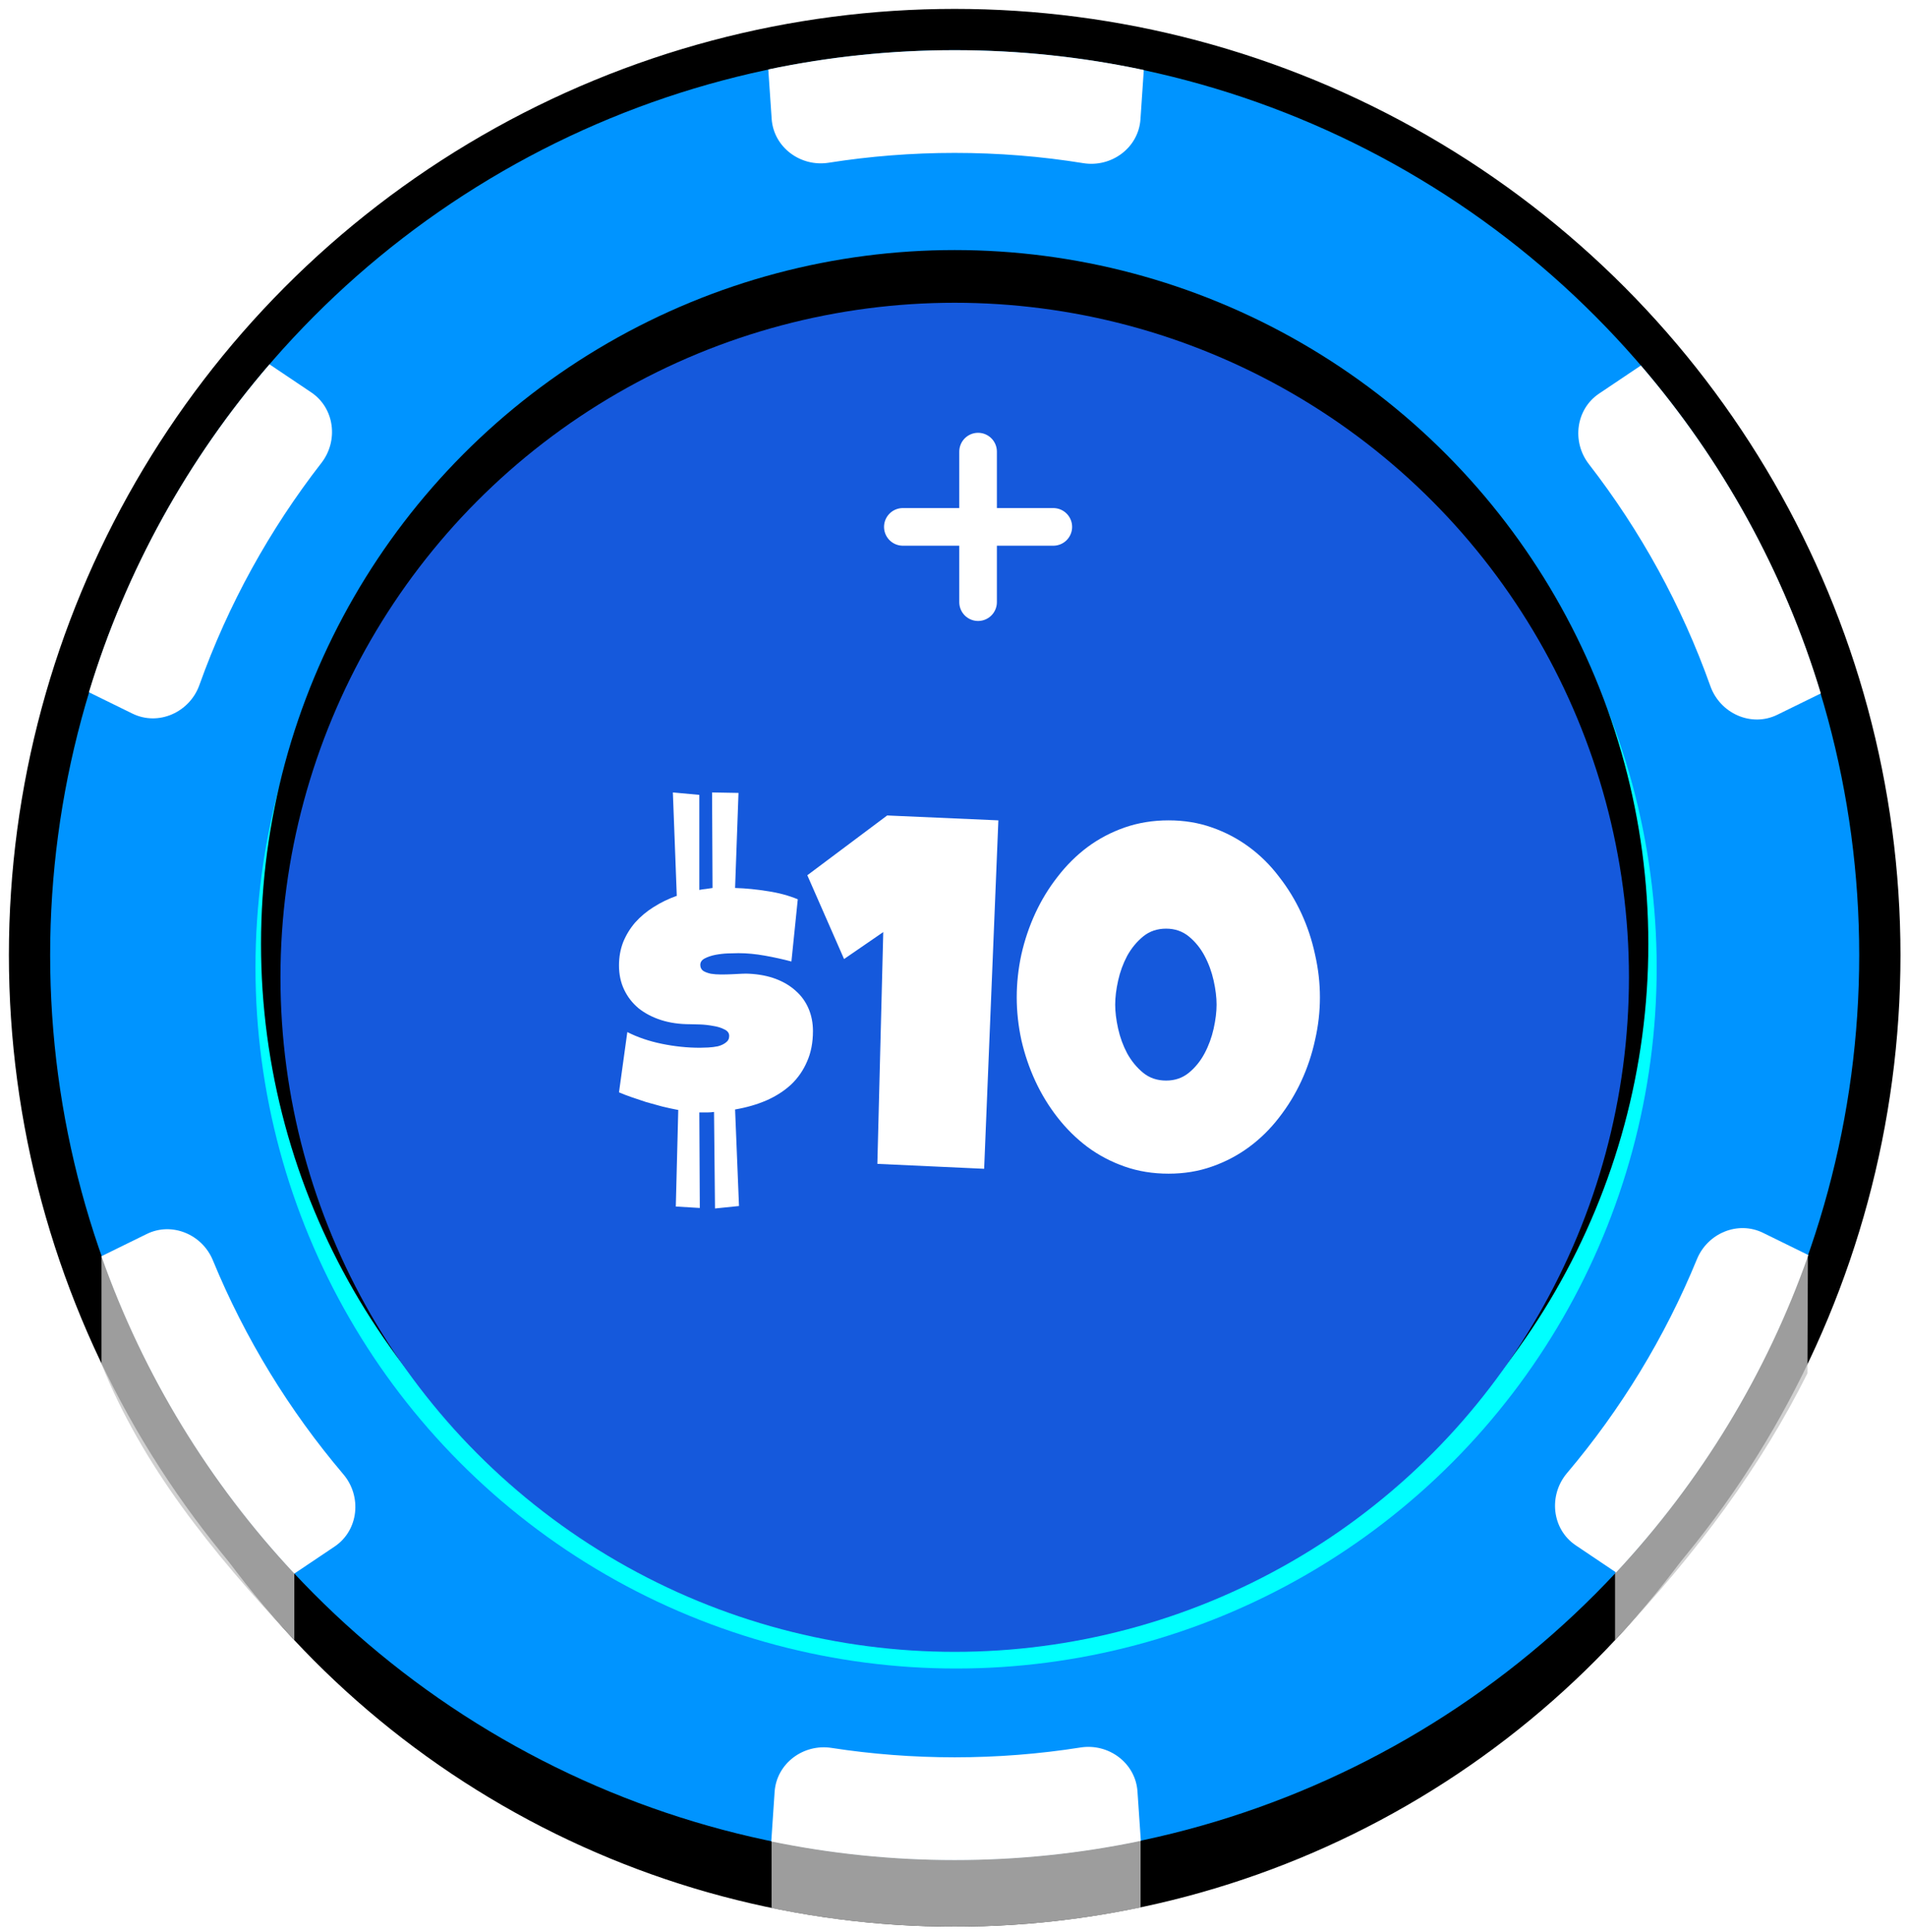 <svg width="76" height="77" viewBox="0 0 76 77" fill="none" xmlns="http://www.w3.org/2000/svg">
	<circle cx="38.067" cy="40.723" r="35.382" fill="#61981C" stroke="black" stroke-width="1.371" />
	<circle cx="38.067" cy="38.067" r="36.89" fill="#0094FF" stroke="black" stroke-width="1.645" />
	<circle cx="38.123" cy="38.566" r="27.936" fill="#00FFFF" />
	<circle cx="38.067" cy="37.625" r="27.659" fill="black" />
	<circle cx="38.068" cy="38.952" r="26.885" fill="#1559DC" />
	<g filter="url(#filter0_d_1106_15719)">
		<path d="M26.947 46.348L27.045 42.5C26.837 42.461 26.625 42.415 26.41 42.363C26.195 42.305 25.984 42.246 25.775 42.188C25.574 42.122 25.378 42.057 25.189 41.992C25.001 41.927 24.831 41.862 24.682 41.797L25.014 39.395C25.424 39.603 25.883 39.759 26.391 39.863C26.898 39.967 27.403 40.02 27.904 40.02C27.995 40.02 28.106 40.016 28.236 40.01C28.373 40.003 28.503 39.987 28.627 39.961C28.751 39.928 28.855 39.88 28.939 39.815C29.031 39.749 29.076 39.661 29.076 39.551C29.076 39.434 29.011 39.346 28.881 39.287C28.757 39.222 28.607 39.176 28.432 39.15C28.262 39.118 28.09 39.098 27.914 39.092C27.738 39.085 27.605 39.082 27.514 39.082C27.09 39.082 26.706 39.027 26.361 38.916C26.016 38.805 25.717 38.649 25.463 38.447C25.215 38.239 25.023 37.992 24.887 37.705C24.75 37.419 24.682 37.096 24.682 36.738C24.682 36.406 24.737 36.097 24.848 35.81C24.965 35.524 25.124 35.264 25.326 35.029C25.535 34.795 25.779 34.59 26.059 34.414C26.345 34.232 26.654 34.082 26.986 33.965L26.83 29.844L27.885 29.941V33.73C27.976 33.711 28.064 33.698 28.148 33.691C28.233 33.678 28.321 33.665 28.412 33.652L28.393 29.844L29.447 29.863L29.311 33.652C29.74 33.665 30.173 33.708 30.609 33.779C31.046 33.844 31.446 33.952 31.811 34.102L31.557 36.582C31.212 36.491 30.857 36.413 30.492 36.348C30.128 36.283 29.779 36.25 29.447 36.25C29.343 36.25 29.203 36.253 29.027 36.26C28.858 36.266 28.689 36.286 28.52 36.318C28.357 36.351 28.213 36.4 28.09 36.465C27.973 36.53 27.917 36.621 27.924 36.738C27.93 36.836 27.973 36.911 28.051 36.963C28.129 37.008 28.227 37.044 28.344 37.07C28.467 37.09 28.604 37.1 28.754 37.1C28.904 37.1 29.047 37.096 29.184 37.09C29.327 37.083 29.46 37.077 29.584 37.07C29.708 37.064 29.805 37.064 29.877 37.07C30.268 37.09 30.619 37.158 30.932 37.275C31.244 37.393 31.511 37.552 31.732 37.754C31.954 37.949 32.123 38.184 32.24 38.457C32.357 38.73 32.416 39.03 32.416 39.355C32.416 39.811 32.338 40.215 32.182 40.566C32.032 40.918 31.82 41.224 31.547 41.484C31.273 41.738 30.945 41.95 30.561 42.119C30.183 42.282 29.766 42.402 29.311 42.48L29.467 46.328L28.51 46.426L28.471 42.578C28.38 42.591 28.288 42.598 28.197 42.598C28.106 42.598 28.015 42.598 27.924 42.598H27.885L27.904 46.406L26.947 46.348ZM39.809 30.957L39.242 44.844L34.984 44.648L35.219 35.41L33.656 36.484L32.191 33.145L35.375 30.762L39.809 30.957ZM52.631 38.008C52.631 38.581 52.566 39.15 52.435 39.717C52.312 40.283 52.13 40.827 51.889 41.348C51.648 41.868 51.352 42.353 51 42.803C50.655 43.252 50.258 43.643 49.809 43.975C49.359 44.307 48.865 44.567 48.324 44.756C47.79 44.945 47.214 45.039 46.596 45.039C45.971 45.039 45.388 44.945 44.848 44.756C44.307 44.567 43.812 44.307 43.363 43.975C42.921 43.643 42.523 43.252 42.172 42.803C41.82 42.353 41.524 41.868 41.283 41.348C41.042 40.827 40.857 40.283 40.727 39.717C40.603 39.144 40.541 38.574 40.541 38.008C40.541 37.441 40.603 36.872 40.727 36.299C40.857 35.726 41.042 35.179 41.283 34.658C41.524 34.137 41.82 33.652 42.172 33.203C42.523 32.747 42.921 32.353 43.363 32.022C43.812 31.689 44.307 31.429 44.848 31.24C45.395 31.051 45.977 30.957 46.596 30.957C47.214 30.957 47.79 31.051 48.324 31.24C48.865 31.429 49.359 31.689 49.809 32.022C50.258 32.353 50.655 32.747 51 33.203C51.352 33.652 51.648 34.137 51.889 34.658C52.13 35.179 52.312 35.726 52.435 36.299C52.566 36.872 52.631 37.441 52.631 38.008ZM48.51 38.301C48.51 38.014 48.471 37.695 48.393 37.344C48.315 36.992 48.194 36.663 48.031 36.357C47.868 36.051 47.66 35.794 47.406 35.586C47.152 35.378 46.85 35.273 46.498 35.273C46.14 35.273 45.834 35.378 45.58 35.586C45.326 35.794 45.115 36.051 44.945 36.357C44.783 36.663 44.662 36.992 44.584 37.344C44.506 37.695 44.467 38.014 44.467 38.301C44.467 38.587 44.506 38.906 44.584 39.258C44.662 39.609 44.783 39.938 44.945 40.244C45.115 40.55 45.326 40.807 45.58 41.016C45.834 41.224 46.14 41.328 46.498 41.328C46.85 41.328 47.152 41.224 47.406 41.016C47.66 40.807 47.868 40.55 48.031 40.244C48.194 39.938 48.315 39.609 48.393 39.258C48.471 38.906 48.51 38.587 48.51 38.301Z" fill="white" />
	</g>
	<path d="M39 24V18M36 21H42" stroke="white" stroke-width="1.5" stroke-linecap="round" stroke-linejoin="round" />
	<path opacity="0.8" d="M45.48 76.028C43.087 76.527 40.608 76.79 38.068 76.79C35.566 76.79 33.124 76.535 30.766 76.05V73.36H45.48V76.016L45.48 76.028Z" fill="#C4C4C4" />
	<path opacity="0.8" d="M11.736 65.371C8.364 61.77 5.688 58.424 4.047 54.368V50.071L11.736 62.684V65.371Z" fill="#C4C4C4" />
	<path opacity="0.8" d="M64.399 65.371C67.77 61.77 70.226 58.424 72.07 54.737L72.088 50.071L64.399 62.684V65.371Z" fill="#C4C4C4" />
	<path d="M12.815 18.452C13.504 17.566 13.342 16.265 12.411 15.64L10.745 14.521C7.502 18.281 5.022 22.718 3.545 27.591L5.279 28.441C6.318 28.951 7.562 28.391 7.951 27.302C9.102 24.082 10.755 21.101 12.815 18.452Z" fill="white" />
	<path d="M30.769 4.735C30.846 5.87 31.919 6.663 33.042 6.486C34.679 6.228 36.358 6.094 38.067 6.094C39.812 6.094 41.525 6.233 43.195 6.503C44.32 6.684 45.398 5.89 45.475 4.752L45.608 2.79C43.176 2.272 40.653 2 38.067 2C35.52 2 33.034 2.264 30.635 2.767L30.769 4.735Z" fill="white" />
	<path d="M63.761 15.688C62.831 16.313 62.668 17.612 63.355 18.498C65.408 21.147 67.054 24.127 68.199 27.345C68.587 28.436 69.832 28.997 70.871 28.487L72.604 27.638C71.135 22.767 68.663 18.33 65.429 14.568L63.761 15.688Z" fill="white" />
	<path d="M70.3 49.137C69.294 48.644 68.088 49.153 67.663 50.189C66.384 53.308 64.627 56.18 62.482 58.714C61.736 59.596 61.874 60.95 62.833 61.593L64.439 62.672C67.804 59.067 70.438 54.772 72.106 50.023L70.3 49.137Z" fill="white" />
	<path d="M45.356 71.402C45.279 70.267 44.207 69.473 43.083 69.65C41.449 69.907 39.774 70.041 38.067 70.041C36.396 70.041 34.755 69.913 33.154 69.666C32.032 69.493 30.964 70.286 30.887 71.418L30.754 73.393C33.115 73.879 35.561 74.135 38.067 74.135C40.611 74.135 43.094 73.871 45.49 73.37L45.356 71.402Z" fill="white" />
	<path d="M13.341 61.641C14.302 60.996 14.439 59.64 13.69 58.759C11.538 56.225 9.773 53.352 8.488 50.231C8.062 49.197 6.857 48.69 5.853 49.182L4.045 50.069C5.721 54.82 8.364 59.115 11.738 62.717L13.341 61.641Z" fill="white" />
	<defs>
		<filter id="filter0_d_1106_15719" x="24.682" y="29.844" width="27.949" height="18.322" filterUnits="userSpaceOnUse" color-interpolation-filters="sRGB">
			<feFlood flood-opacity="0" result="BackgroundImageFix" />
			<feColorMatrix in="SourceAlpha" type="matrix" values="0 0 0 0 0 0 0 0 0 0 0 0 0 0 0 0 0 0 127 0" result="hardAlpha" />
			<feOffset dy="1.74" />
			<feComposite in2="hardAlpha" operator="out" />
			<feColorMatrix type="matrix" values="0 0 0 0 0 0 0 0 0 0 0 0 0 0 0 0 0 0 0.25 0" />
			<feBlend mode="normal" in2="BackgroundImageFix" result="effect1_dropShadow_1106_15719" />
			<feBlend mode="normal" in="SourceGraphic" in2="effect1_dropShadow_1106_15719" result="shape" />
		</filter>
	</defs>
</svg>
